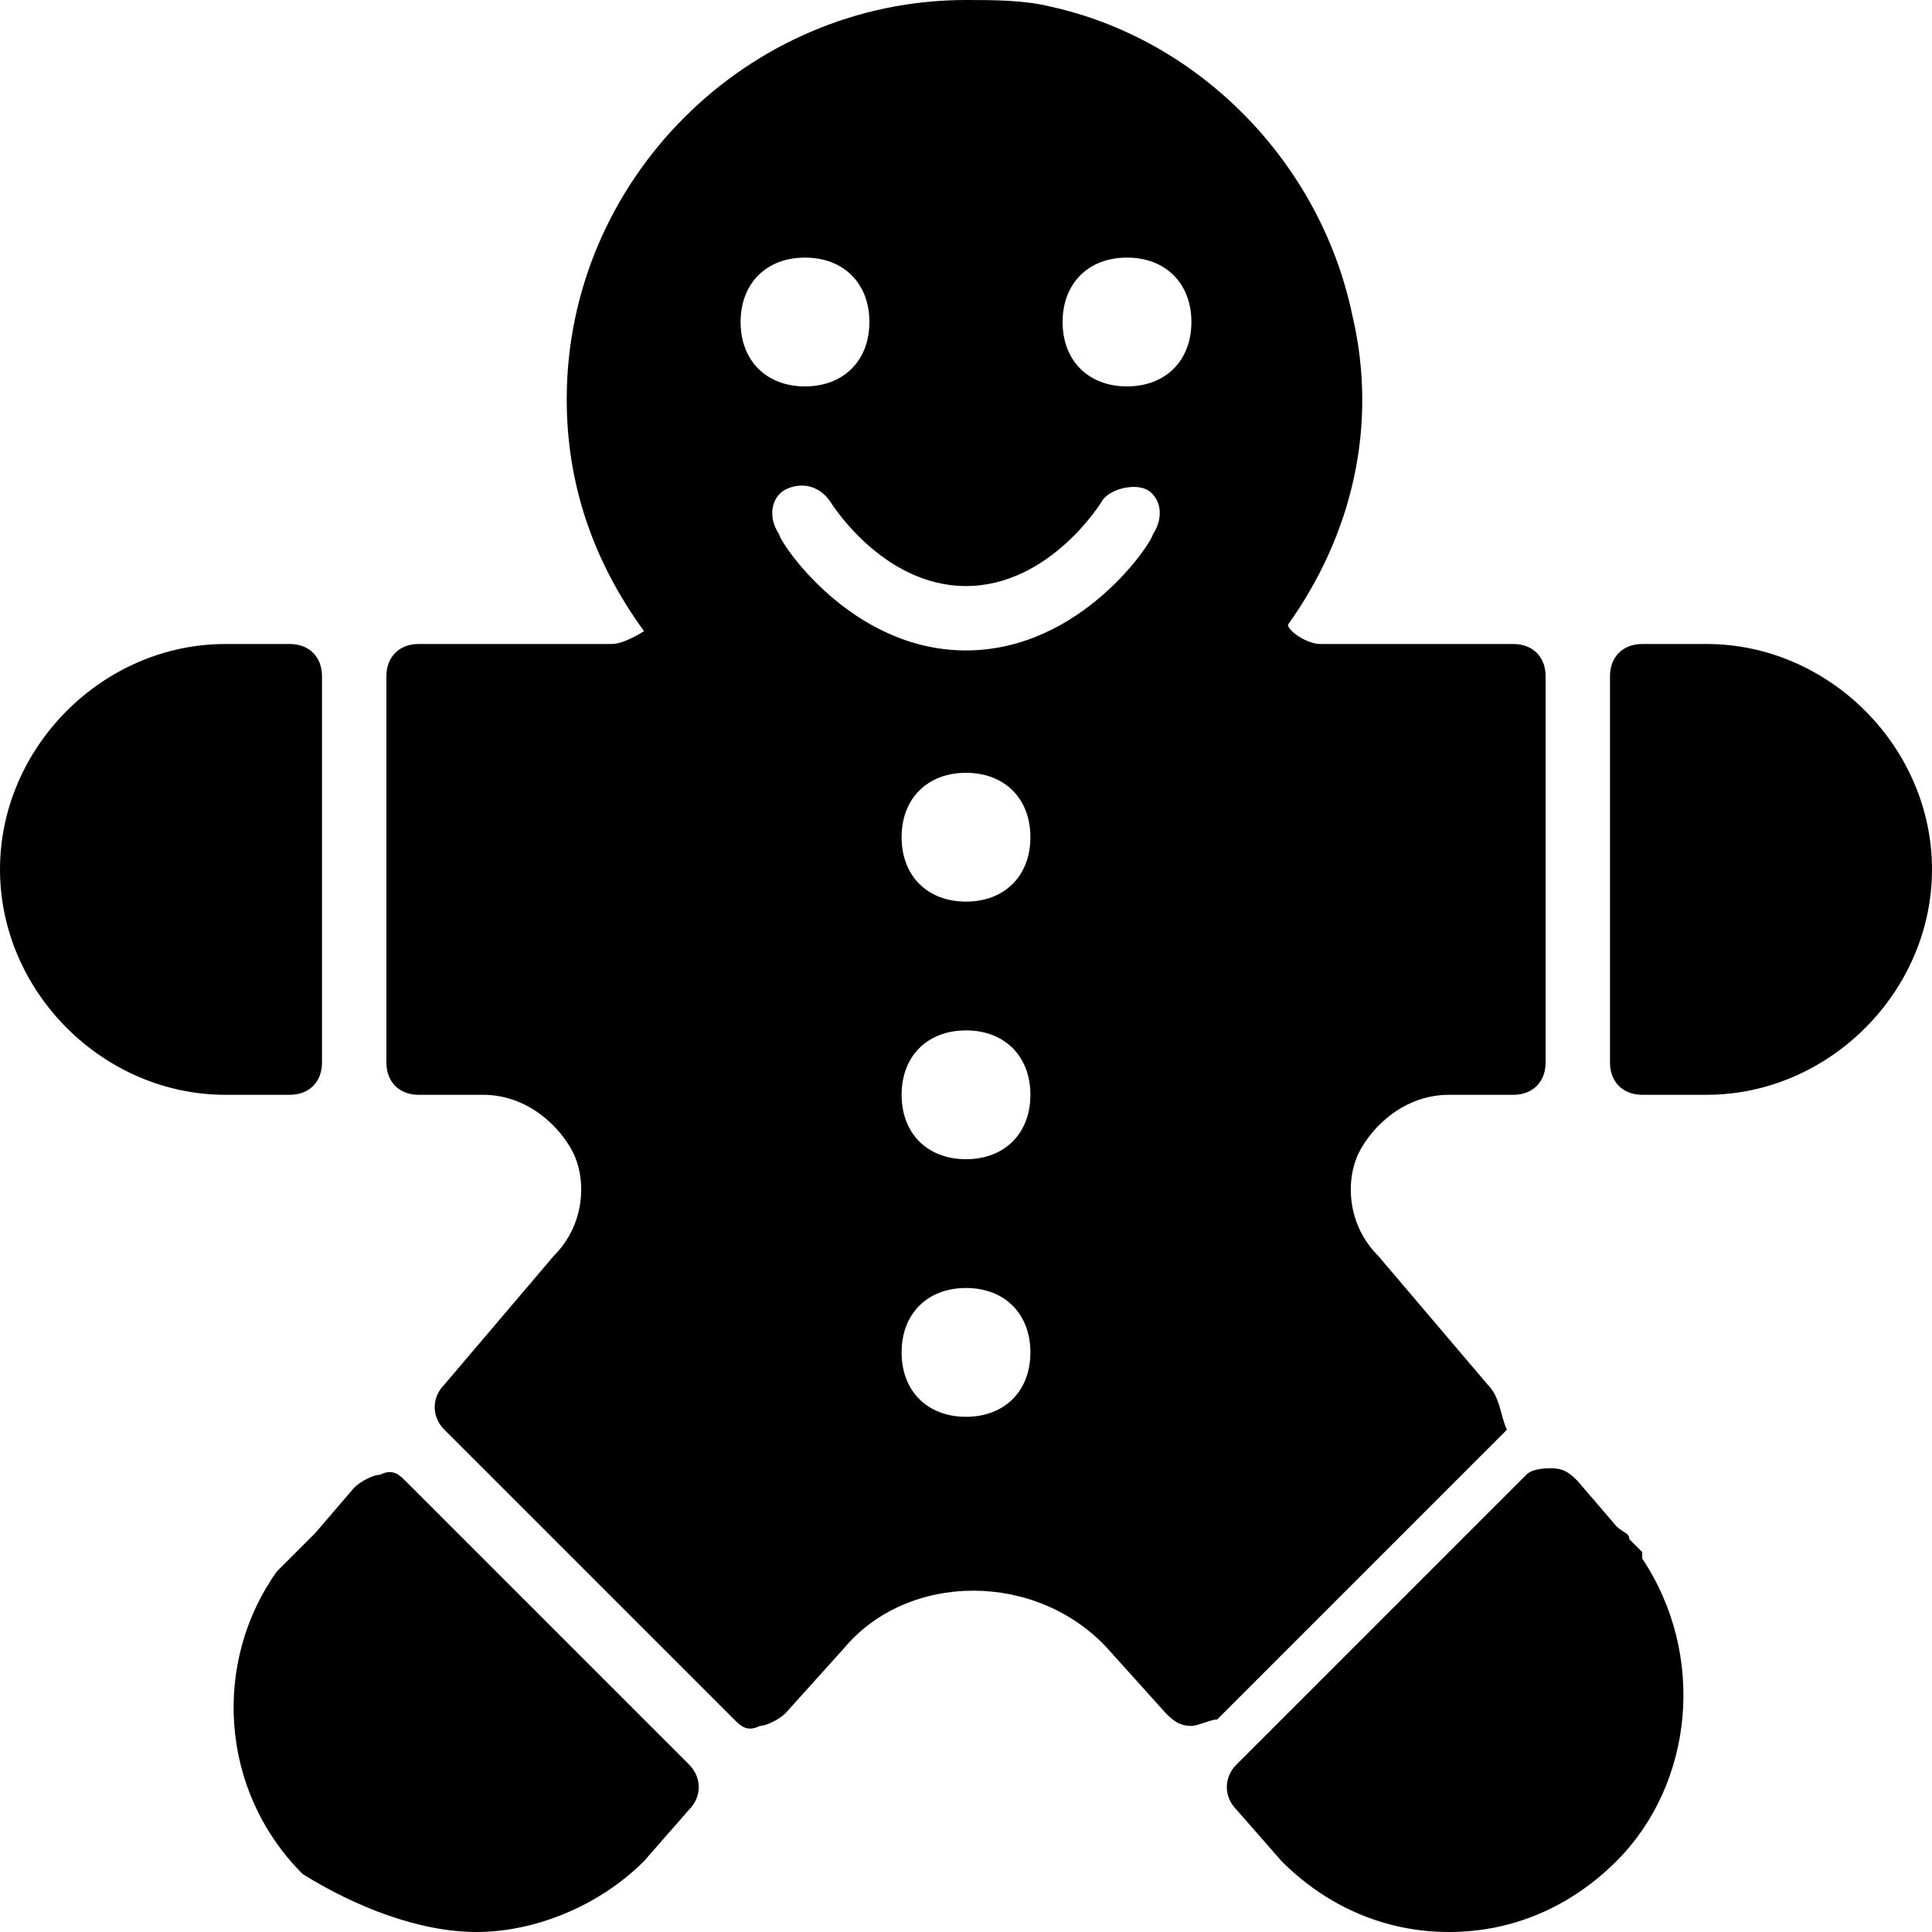 <?xml version="1.0" encoding="utf-8"?>
<!-- Generator: Adobe Illustrator 19.0.0, SVG Export Plug-In . SVG Version: 6.00 Build 0)  -->
<svg version="1.1" id="Layer_1" xmlns="http://www.w3.org/2000/svg" xmlns:xlink="http://www.w3.org/1999/xlink" x="0px" y="0px"
	 viewBox="0 0 30 30" style="enable-background:new 0 0 30 30;" xml:space="preserve">
<g>
	<path d="M5,16.5v-6C5,10.2,4.8,10,4.5,10h-1C1.6,10,0,11.6,0,13.5S1.6,17,3.5,17h1C4.8,17,5,16.8,5,16.5z"/>
	<path d="M6.3,23c-0.1-0.1-0.2-0.2-0.4-0.1c-0.1,0-0.3,0.1-0.4,0.2l-0.6,0.7c0,0-0.1,0.1-0.1,0.1c0,0-0.1,0.1-0.2,0.2l-0.2,0.2
		c0,0-0.1,0.1-0.1,0.1c-1,1.4-0.9,3.4,0.4,4.7C5.5,29.6,6.5,30,7.4,30s1.9-0.4,2.6-1.1l0.7-0.8c0.2-0.2,0.2-0.5,0-0.7L6.3,23z"/>
	<path d="M25.5,24.1l-0.2-0.2c0-0.1-0.1-0.1-0.2-0.2L24.5,23c-0.1-0.1-0.2-0.2-0.4-0.2c-0.1,0-0.3,0-0.4,0.1l-4.5,4.5
		c-0.2,0.2-0.2,0.5,0,0.7l0.7,0.8c0.7,0.7,1.6,1.1,2.6,1.1s1.9-0.4,2.6-1.1c1.2-1.2,1.4-3.2,0.4-4.7C25.5,24.2,25.5,24.2,25.5,24.1z
		"/>
	<path d="M26.5,10h-1c-0.3,0-0.5,0.2-0.5,0.5v6c0,0.3,0.2,0.5,0.5,0.5h1c1.9,0,3.5-1.6,3.5-3.5S28.4,10,26.5,10z"/>
	<path d="M23.1,21.5l-1.7-2c-0.5-0.5-0.5-1.2-0.3-1.6s0.7-0.9,1.4-0.9h1c0.3,0,0.5-0.2,0.5-0.5v-6c0-0.3-0.2-0.5-0.5-0.5h-3
		C20.3,10,20,9.8,20,9.7c1-1.4,1.4-3.1,1-4.8c-0.5-2.4-2.4-4.3-4.7-4.8C15.9,0,15.4,0,15,0c-3.4,0-6.2,2.8-6.2,6.2
		c0,1.3,0.4,2.5,1.2,3.6C10,9.8,9.7,10,9.5,10h-3C6.2,10,6,10.2,6,10.5v6C6,16.8,6.2,17,6.5,17h1c0.7,0,1.2,0.5,1.4,0.9
		s0.2,1.1-0.3,1.6l-1.7,2c-0.2,0.2-0.2,0.5,0,0.7l4.5,4.5c0.1,0.1,0.2,0.2,0.4,0.1c0.1,0,0.3-0.1,0.4-0.2l0.9-1c1-1.2,3-1.2,4.1,0
		l0.9,1c0.1,0.1,0.2,0.2,0.4,0.2c0,0,0,0,0,0c0.1,0,0.3-0.1,0.4-0.1l4.5-4.5C23.3,22,23.3,21.7,23.1,21.5z M11.5,5c0-0.6,0.4-1,1-1
		s1,0.4,1,1s-0.4,1-1,1S11.5,5.6,11.5,5z M15,22c-0.6,0-1-0.4-1-1s0.4-1,1-1s1,0.4,1,1S15.6,22,15,22z M15,18c-0.6,0-1-0.4-1-1
		s0.4-1,1-1s1,0.4,1,1S15.6,18,15,18z M15,14c-0.6,0-1-0.4-1-1s0.4-1,1-1s1,0.4,1,1S15.6,14,15,14z M17.9,8.3c0,0.1-1.1,1.8-2.9,1.8
		s-2.9-1.7-2.9-1.8C11.9,8,12,7.7,12.2,7.6c0.2-0.1,0.5-0.1,0.7,0.2c0,0,0.8,1.3,2.1,1.3c1.3,0,2.1-1.3,2.1-1.3
		c0.1-0.2,0.5-0.3,0.7-0.2C18,7.7,18.1,8,17.9,8.3z M17.5,6c-0.6,0-1-0.4-1-1s0.4-1,1-1s1,0.4,1,1S18.1,6,17.5,6z"/>
</g>
</svg>
